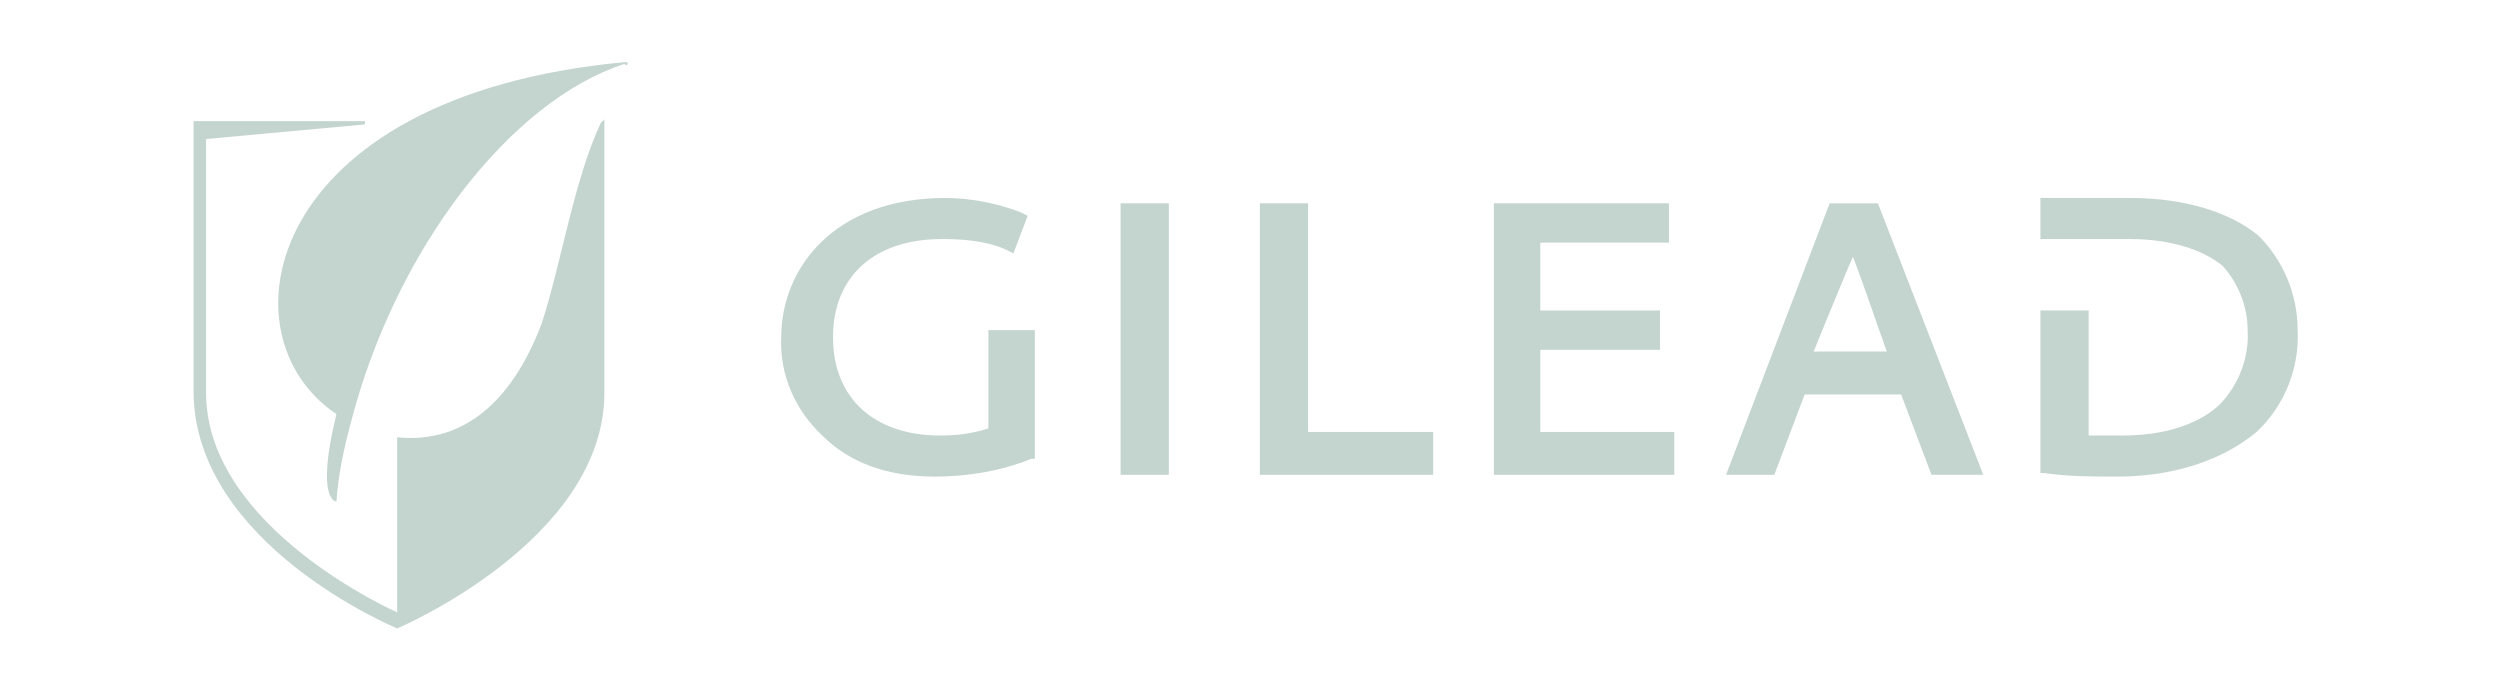 <svg width="217" height="60" viewBox="0 0 217 60" fill="none" xmlns="http://www.w3.org/2000/svg">
<path fill-rule="evenodd" clip-rule="evenodd" d="M85.793 28.656V37.183C84.398 37.648 83.002 37.803 81.607 37.803C75.871 37.803 72.305 34.547 72.305 29.276C72.305 24.005 75.871 20.749 81.762 20.749C83.623 20.749 85.638 20.904 87.344 21.679L87.964 21.989L89.204 18.733L88.584 18.423C86.568 17.648 84.243 17.183 82.072 17.183C72.305 17.183 67.809 23.385 67.809 29.276C67.653 32.532 69.049 35.633 71.374 37.803C73.7 40.129 76.956 41.369 81.142 41.369C83.933 41.369 86.878 40.904 89.514 39.819H89.824V28.656H85.793Z" fill="#C4D4CF"/>
<path d="M101.452 17.648H97.266V41.214H101.452V17.648Z" fill="#C4D4CF"/>
<path fill-rule="evenodd" clip-rule="evenodd" d="M113.543 37.493V17.648H109.357V41.214H124.396V37.493H113.543Z" fill="#C4D4CF"/>
<path fill-rule="evenodd" clip-rule="evenodd" d="M133.699 37.493V30.361H144.087V26.95H133.699V21.059H144.862V17.648H129.668V41.214H145.327V37.493H133.699Z" fill="#C4D4CF"/>
<path fill-rule="evenodd" clip-rule="evenodd" d="M160.83 22.299C161.14 22.919 163.156 28.811 163.776 30.516H157.419C157.419 30.516 160.52 22.919 160.83 22.299ZM163.001 17.648H158.815L149.822 41.214H154.008L156.644 34.237H165.016L167.652 41.214H172.148L163.001 17.648Z" fill="#C4D4CF"/>
<path fill-rule="evenodd" clip-rule="evenodd" d="M196.024 20.439C193.543 18.423 189.668 17.183 184.861 17.183H177.109V20.749H184.861C188.427 20.749 191.218 21.679 192.923 23.075C194.319 24.625 195.094 26.64 195.094 28.656C195.249 30.982 194.319 33.462 192.613 35.168C190.753 36.873 187.807 37.803 184.241 37.803H181.295V26.951H177.109V41.059H177.419C179.59 41.369 181.605 41.369 183.776 41.369C188.892 41.369 193.078 39.819 195.869 37.493C198.35 35.168 199.59 31.912 199.435 28.656C199.435 25.555 198.195 22.61 196.024 20.439Z" fill="#C4D4CF"/>
<path fill-rule="evenodd" clip-rule="evenodd" d="M54.475 5.4H54.165C22.847 8.346 18.971 29.121 29.204 35.943C27.343 43.539 29.204 43.539 29.204 43.539C29.359 41.214 29.824 39.043 30.444 36.718C34.32 21.679 44.242 8.811 54.165 5.555C54.475 5.71 54.475 5.71 54.475 5.4Z" fill="#C4D4CF"/>
<path fill-rule="evenodd" clip-rule="evenodd" d="M52.46 10.671V10.361L52.15 10.671C49.824 15.633 48.739 22.764 47.033 28.036C44.708 34.237 40.677 38.578 34.475 37.958V53.152C34.475 53.152 17.886 45.865 17.886 34.082V12.067L31.374 10.826C31.684 10.826 31.684 10.826 31.684 10.516H16.801V33.927C16.801 47.261 34.475 54.547 34.475 54.547C34.475 54.547 52.46 46.95 52.46 34.082V10.671Z" fill="#C4D4CF"/>
</svg>
